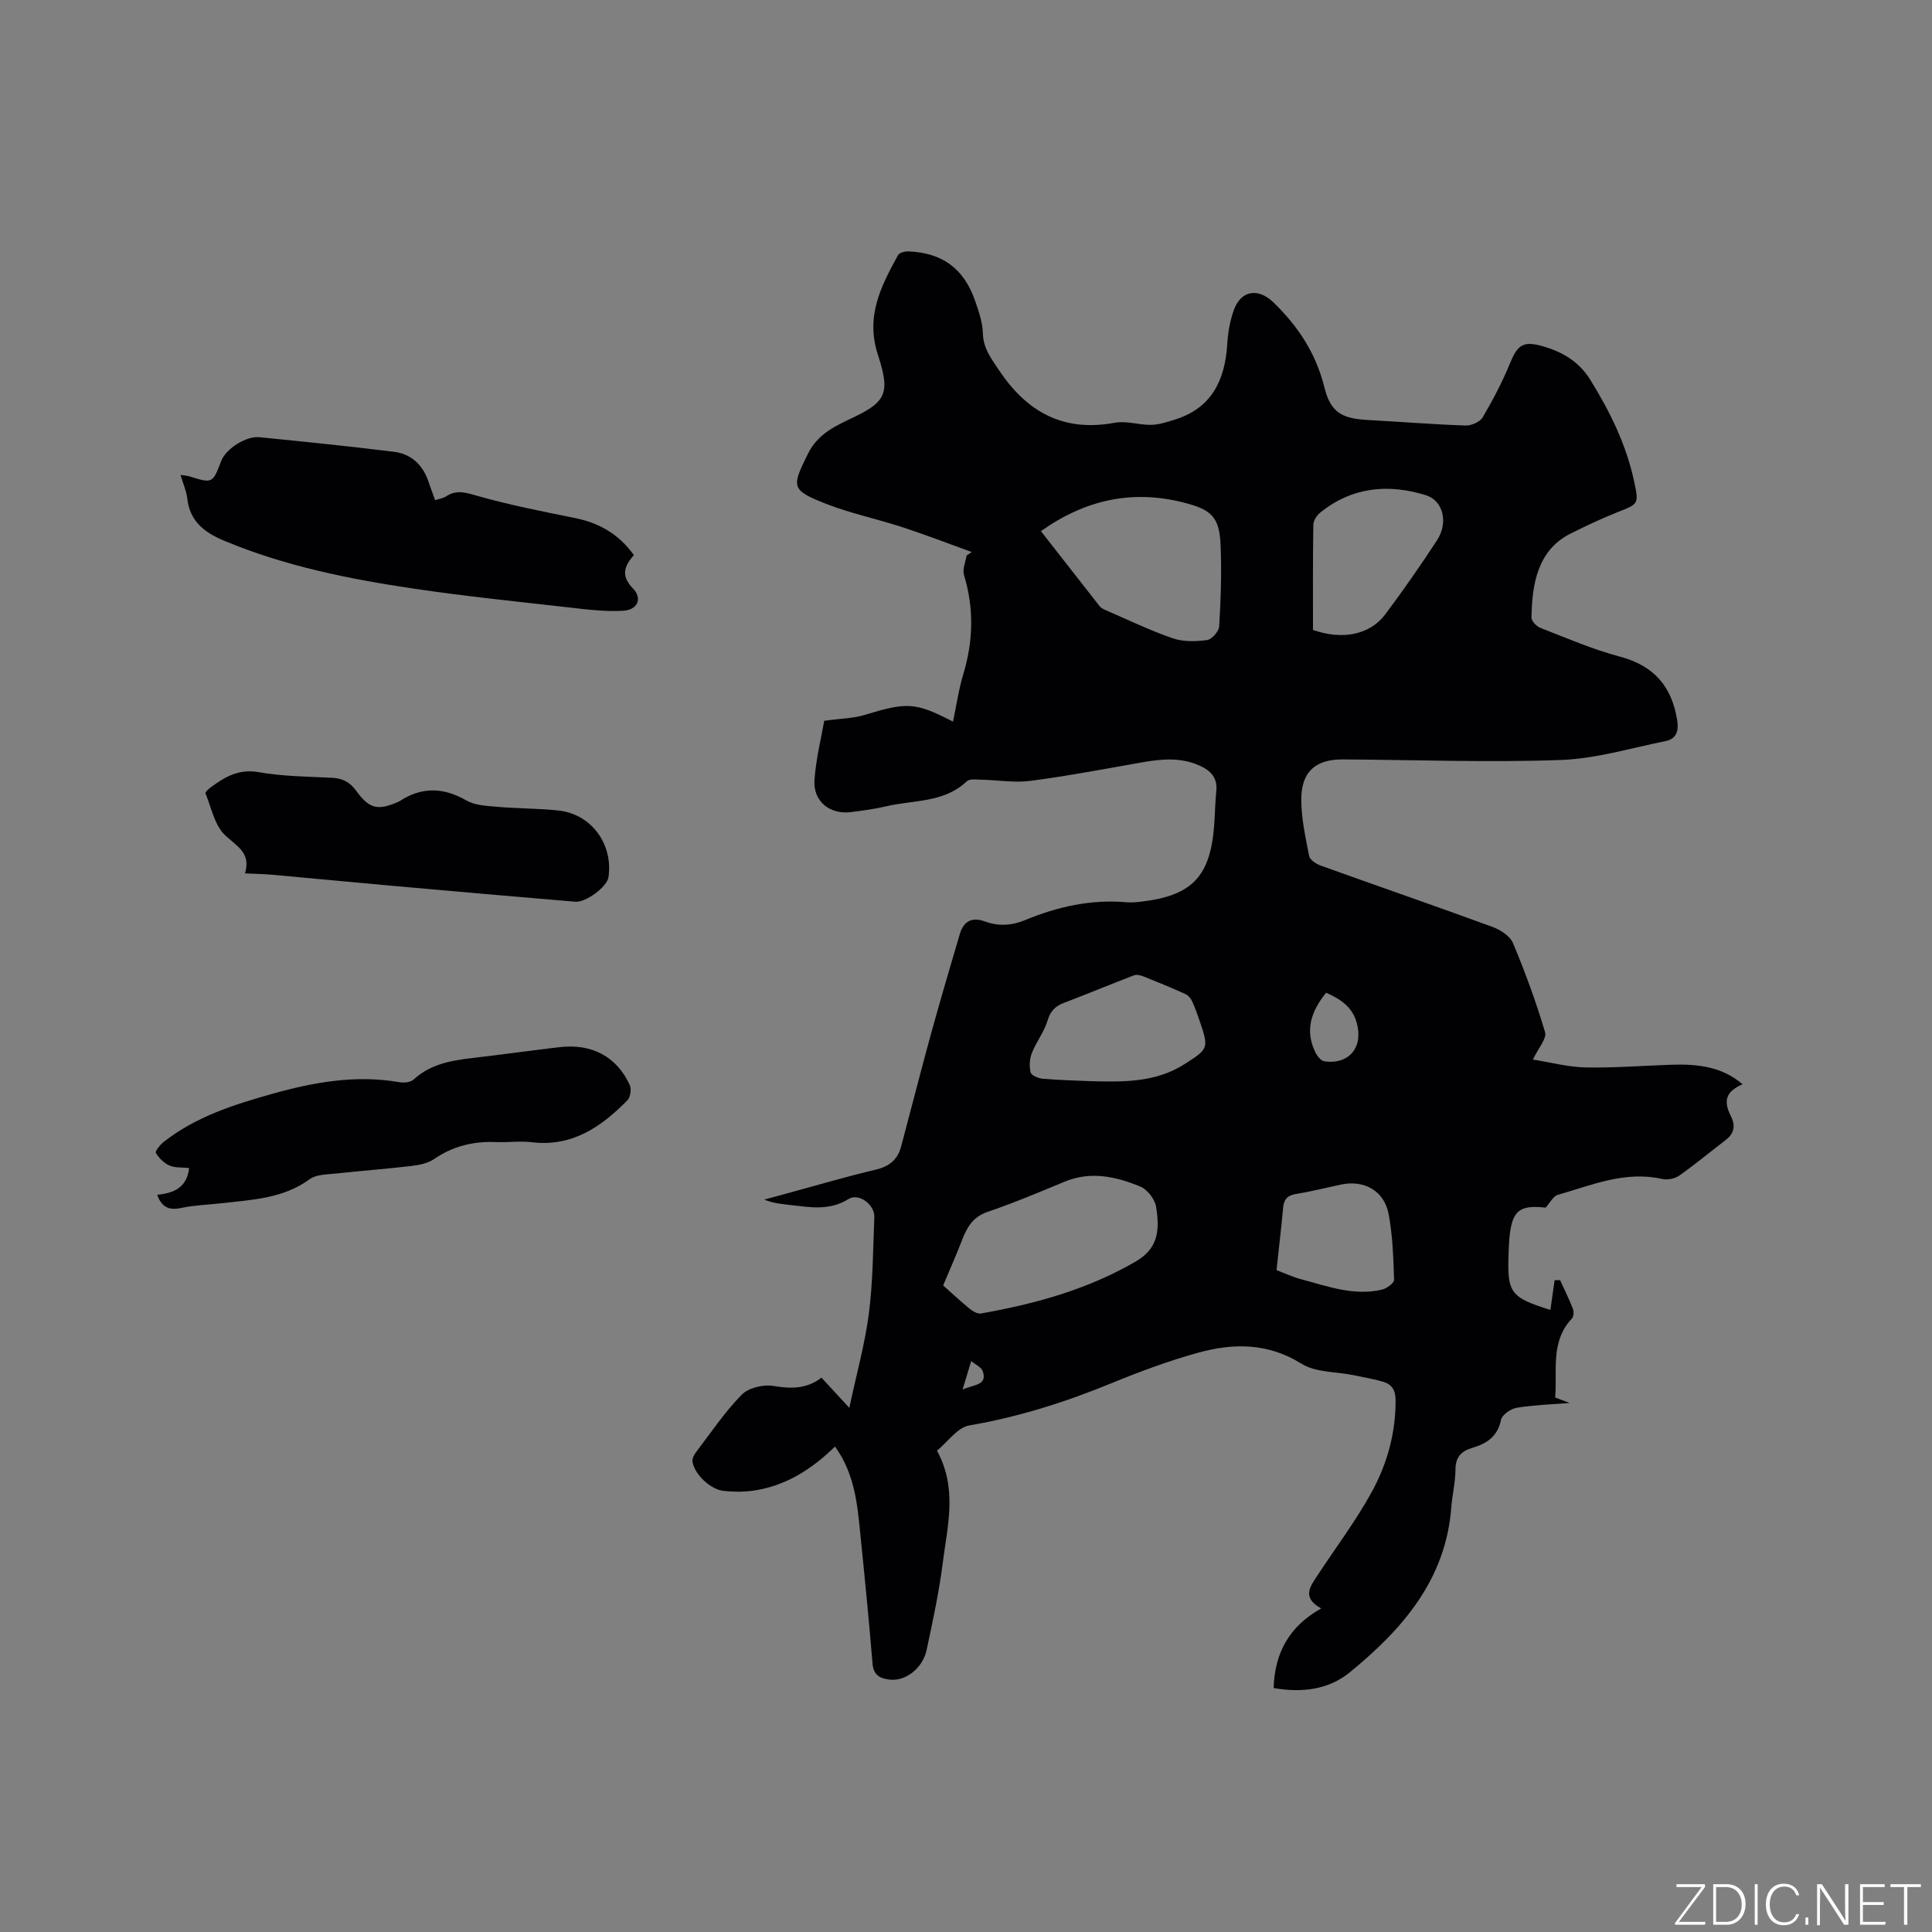 <svg enable-background="new 0 0 400 400" viewBox="0 0 400 400" xmlns="http://www.w3.org/2000/svg"><rect x="0" y="0" width="400" height="400" fill="#808080" stroke="none"/><g fill="#fafbfc"><path d="m346.9 398 5.4-7.3h-5.2v-.6h5.9v.6l-5.4 7.2h5.5l-.1.6h-6.2v-.5z"/><path d="m354.7 390.1h2.8c2.3 0 3.9 1.6 3.9 4.1s-1.6 4.3-3.9 4.3h-2.8zm.6 7.8h2c2.2 0 3.3-1.6 3.3-3.6 0-1.8-1-3.6-3.3-3.6h-2z"/><path d="m363.9 390.1v8.4h-.6v-8.4z"/><path d="m372.5 396.3c-.4 1.3-1.4 2.3-3.2 2.3-2.4 0-3.7-1.9-3.7-4.3 0-2.3 1.2-4.3 3.7-4.3 1.8 0 2.9 1 3.2 2.4h-.6c-.4-1.1-1.1-1.8-2.5-1.8-2.1 0-3 1.9-3 3.7s.9 3.7 3 3.7c1.4 0 2.1-.7 2.5-1.7z"/><path d="m373.8 398.5v-1.5h.6v1.5z"/><path d="m376.2 398.5v-8.4h1c1.3 2 4.4 6.7 4.9 7.6-.1-1.2-.1-2.4-.1-3.8v-3.8h.7v8.4h-.9c-1.2-1.9-4.4-6.8-5-7.7.1 1.1 0 2.3 0 3.9v3.9h-.6z"/><path d="m390 394.4h-4.3v3.5h4.7l-.1.6h-5.2v-8.4h5.1v.6h-4.5v3.1h4.3z"/><path d="m394.2 390.7h-2.8v-.6h6.3v.6h-2.8v7.8h-.7z"/></g><path d="m172.88 299.49c-4.97 4.85-10.4 8.23-17.05 9.15-1.97.27-4.02.25-5.99.04-2.75-.29-6.03-3.41-6.47-6.04-.1-.59.3-1.4.7-1.93 3.08-4.05 5.94-8.32 9.48-11.94 1.41-1.44 4.48-2.18 6.56-1.83 3.64.62 6.9.65 9.97-1.71 1.8 1.95 3.43 3.72 5.76 6.25 1.49-7 3.23-13.2 4.05-19.53.85-6.6.86-13.31 1.13-19.98.1-2.56-3.23-5.05-5.34-3.73-4.03 2.53-8.14 1.68-12.33 1.21-1.66-.19-3.32-.34-5.11-1.09 1.56-.43 3.12-.85 4.68-1.27 6.13-1.66 12.22-3.47 18.4-4.93 2.81-.66 4.52-2.07 5.24-4.76 2.1-7.86 4.1-15.75 6.26-23.59 1.88-6.82 3.89-13.61 5.89-20.4.79-2.7 2.53-3.63 5.26-2.62 2.79 1.03 5.53.84 8.31-.31 6.72-2.78 13.68-4.33 21.02-3.67.94.08 1.91-.01 2.86-.12 10.65-1.23 14.44-5.19 15.23-15.91.17-2.33.19-4.66.43-6.98.29-2.79-1.16-4.26-3.5-5.31-3.88-1.73-7.82-1.36-11.83-.66-7.7 1.36-15.39 2.82-23.14 3.84-3.31.43-6.75-.17-10.13-.24-1.04-.02-2.47-.23-3.06.33-4.74 4.51-11.02 3.83-16.68 5.18-2.36.56-4.79.87-7.21 1.19-4.47.58-7.97-2.22-7.64-6.69.33-4.46 1.44-8.87 2.02-12.21 3.56-.49 6.05-.5 8.33-1.2 8.81-2.69 10.51-2.67 18.33 1.38.71-3.36 1.18-6.67 2.13-9.83 2.08-6.88 2.23-13.66.14-20.56-.36-1.17.33-2.66.54-4 .35-.24.71-.49 1.06-.73-4.79-1.73-9.54-3.57-14.38-5.15-5.23-1.71-10.66-2.83-15.77-4.83-7.34-2.87-7.14-3.5-3.76-10.35 2.12-4.31 5.97-5.88 9.68-7.67 6.65-3.2 7.3-5.18 4.82-12.8-2.62-8.04.64-14.24 4.16-20.67.28-.51 1.42-.8 2.14-.77 7.02.28 11.48 3.54 13.79 10.17.76 2.19 1.57 4.49 1.63 6.76.08 3.12 1.69 5.19 3.3 7.61 5.8 8.7 13.33 12.91 23.99 10.94 2.41-.45 5.04.47 7.57.43 1.6-.03 3.22-.57 4.78-1.05 7.71-2.36 10.49-8.14 10.96-15.65.15-2.41.56-4.89 1.39-7.14 1.5-4.06 5.05-4.51 8.11-1.57 5.15 4.96 8.87 10.6 10.62 17.67 1.26 5.12 3.6 6.44 8.9 6.73 6.77.37 13.53.91 20.31 1.15 1.2.04 2.98-.73 3.55-1.69 2.13-3.62 4.1-7.37 5.69-11.26 1.48-3.63 2.66-4.59 6.44-3.55 4.18 1.15 7.72 3.12 10.15 7.03 4.11 6.63 7.49 13.51 9.11 21.18.97 4.57.84 4.52-3.37 6.19-3.34 1.32-6.59 2.86-9.81 4.47-6.95 3.47-8 10.67-8.1 17.42-.01.72 1.06 1.81 1.87 2.12 5.42 2.1 10.79 4.44 16.38 5.92 7.06 1.87 10.78 6.12 11.91 13.17.37 2.33-.21 3.88-2.4 4.33-7.23 1.47-14.46 3.66-21.76 3.92-15.01.53-30.06-.03-45.1-.12-5.51-.03-8.5 2.47-8.56 8.1-.04 3.96.86 7.96 1.62 11.89.16.81 1.47 1.66 2.42 2 11.85 4.26 23.76 8.37 35.59 12.7 1.63.6 3.6 1.89 4.21 3.36 2.52 6.02 4.78 12.18 6.63 18.43.39 1.32-1.4 3.28-2.52 5.66 3.67.58 7.31 1.56 10.96 1.63 5.92.12 11.85-.37 17.78-.56 5.26-.17 10.36.34 14.68 4.05-3.37 1.43-4.08 3.34-2.46 6.53 1.02 2.01.76 3.63-1.06 5.02-3.2 2.45-6.3 5.03-9.59 7.35-.91.64-2.43.95-3.51.71-7.68-1.75-14.6 1.27-21.67 3.29-.94.27-1.56 1.61-2.5 2.64-5.49-.62-7.02.63-7.52 6.6-.08.95-.1 1.91-.14 2.86-.31 8.2.34 9.1 8.65 11.72.3-2.07.59-4.12.88-6.17h1.13c.9 1.98 1.88 3.93 2.66 5.95.22.57.16 1.6-.22 2-4.5 4.79-2.99 10.72-3.46 16.35 1.34.5 2.49.94 3.01 1.13-3.28.26-7.15.39-10.95.99-1.24.19-3.06 1.46-3.27 2.5-.7 3.46-2.96 4.92-5.94 5.8-2.27.67-3.48 1.89-3.49 4.48-.01 2.63-.67 5.25-.87 7.89-1.15 14.98-10.13 25.2-21 34.1-4.46 3.65-10.01 4.27-15.78 3.26.22-7.2 3.18-12.77 9.85-16.48-4.08-2.25-2.28-4.54-.81-6.78 3.76-5.73 7.92-11.25 11.22-17.23 3.23-5.86 5.04-12.31 4.99-19.18-.02-2.09-.84-3.24-2.62-3.76-2.01-.58-4.1-.93-6.16-1.36-3.6-.73-7.77-.53-10.69-2.35-6.97-4.35-14.09-4.3-21.39-2.29-6.1 1.68-12.08 3.91-17.94 6.31-9.54 3.92-19.25 7-29.46 8.75-2.45.42-4.47 3.41-6.69 5.23 4.3 7.87 2.16 15.57 1.21 23.14-.77 6.08-2.07 12.11-3.35 18.11-.83 3.87-4.46 6.57-7.73 6.14-1.93-.25-3.27-.91-3.47-3.28-.73-8.87-1.6-17.73-2.5-26.58-.63-6.27-1.13-12.64-5.27-18.39zm22.39-33.35c1.65 1.46 3.53 3.22 5.51 4.84.64.52 1.63 1.09 2.34.96 11.19-1.98 21.99-4.95 31.97-10.73 4.8-2.78 5.02-6.59 4.27-11.35-.25-1.57-1.81-3.6-3.28-4.2-5.01-2.06-10.24-3.25-15.64-1.01-5.27 2.18-10.54 4.41-15.93 6.24-3.02 1.02-4.27 3.11-5.29 5.76-1.26 3.27-2.69 6.47-3.95 9.49zm20.24-156.17c4 5.12 8.09 10.36 12.19 15.58.25.31.67.53 1.05.7 4.66 2.01 9.24 4.24 14.02 5.89 2.18.76 4.8.69 7.14.38.98-.13 2.45-1.81 2.51-2.85.33-5.59.53-11.21.29-16.8-.25-5.91-1.94-7.36-7.6-8.81-10.72-2.75-20.42-.59-29.6 5.91zm56.33 20.45c6.07 2.14 11.77 1.02 14.95-3.21 3.74-4.99 7.31-10.12 10.72-15.33 2.41-3.69 1.29-8.23-2.29-9.35-7.81-2.42-15.26-1.72-21.85 3.57-.73.58-1.45 1.68-1.46 2.56-.12 7.28-.07 14.57-.07 21.76zm-46.2 93.42c6.81.17 13.55.36 19.67-3.56 4.77-3.06 4.98-3.23 3.21-8.48-.51-1.5-1.02-3.01-1.68-4.45-.27-.61-.81-1.27-1.39-1.53-2.87-1.3-5.78-2.5-8.7-3.66-.61-.24-1.44-.44-2-.22-4.82 1.84-9.59 3.84-14.42 5.67-1.83.69-2.84 1.68-3.44 3.68-.7 2.35-2.34 4.41-3.25 6.72-.48 1.21-.57 2.75-.27 4 .15.62 1.55 1.24 2.43 1.32 3.27.29 6.56.36 9.84.51zm38.65 39.13c1.88.71 3.43 1.44 5.05 1.87 5.5 1.46 10.96 3.53 16.79 2.16.98-.23 2.52-1.36 2.5-2.03-.15-4.54-.29-9.13-1.12-13.58-.92-4.88-5.11-7.17-9.92-6.13-3.1.67-6.19 1.44-9.31 1.95-1.8.3-2.48 1.16-2.63 2.89-.38 4.22-.89 8.42-1.36 12.87zm10.27-57.44c-3.06 3.78-4.47 7.75-2.23 12.34.37.76 1.15 1.76 1.85 1.86 5.14.73 8.12-2.9 6.72-7.97-.91-3.3-3.38-4.92-6.34-6.23zm-75.27 82.16c2.54-1.12 5.11-.84 4.2-3.75-.28-.88-1.58-1.44-2.41-2.15-.52 1.71-1.04 3.42-1.79 5.9z" fill="#010104"/><path d="m131.24 114.93c-2.03 2.3-2.72 4.3-.21 6.88 2.02 2.08 1 4.46-2 4.64-3.65.21-7.35-.24-11.01-.66-10.82-1.23-21.67-2.33-32.43-3.93-13.3-1.98-26.47-4.62-39-9.83-4.22-1.75-7.27-4-7.82-8.84-.17-1.52-.84-2.99-1.4-4.87.87.14 1.36.16 1.81.3 4.83 1.49 4.83 1.5 6.63-3.2.96-2.49 5.1-5.19 7.94-4.9 9.27.93 18.55 1.87 27.8 3.02 3.51.43 5.93 2.62 7.11 6.04.44 1.28.91 2.54 1.43 3.98.92-.31 1.68-.4 2.25-.78 2.18-1.45 4.09-.81 6.48-.12 6.59 1.88 13.34 3.2 20.07 4.56 5 .99 9.12 3.22 12.35 7.71z" fill="#010104"/><path d="m32.55 247.37c3.37-.34 6.17-1.44 6.6-5.55-1.42-.15-2.89 0-4.07-.51-1.13-.49-2.16-1.54-2.81-2.61-.2-.32.87-1.69 1.61-2.27 6.64-5.22 14.5-7.72 22.48-9.96 8.62-2.42 17.3-3.98 26.3-2.42.95.17 2.34.05 2.97-.54 4.05-3.73 9.13-4.09 14.17-4.7 5.36-.64 10.71-1.39 16.08-2.01 6.67-.77 11.81 1.96 14.51 7.85.38.83.13 2.52-.49 3.15-5.43 5.52-11.48 9.71-19.85 8.68-2.4-.29-4.87.08-7.3-.02-4.69-.21-8.95.81-12.88 3.51-1.31.9-3.13 1.25-4.76 1.44-5.15.61-10.33.98-15.49 1.55-1.87.21-4.1.16-5.49 1.17-5.56 4.06-12.02 4.27-18.4 5-2.74.31-5.52.39-8.2.96-2.55.56-4.07-.16-4.98-2.72z" fill="#010104"/><path d="m50.72 180.83c1.3-4.3-1.72-5.63-4.13-7.92-2.16-2.05-2.84-5.69-4.05-8.68-.1-.24.7-.94 1.18-1.29 2.92-2.14 5.77-3.79 9.84-3.07 4.98.88 10.11.91 15.19 1.16 2.17.11 3.69.89 4.99 2.69 2.73 3.77 4.49 4.13 8.64 2.32.1-.04.2-.07.29-.13 4.59-3.03 9.09-2.94 13.88-.19 1.79 1.03 4.2 1.13 6.36 1.32 4.21.37 8.46.32 12.67.76 6.84.72 11.42 6.97 10.39 13.85-.29 1.92-4.61 5.23-6.89 5.04-12.65-1.06-25.29-2.17-37.94-3.3-8.32-.74-16.63-1.55-24.95-2.3-1.64-.14-3.32-.16-5.47-.26z" fill="#010104"/></svg>